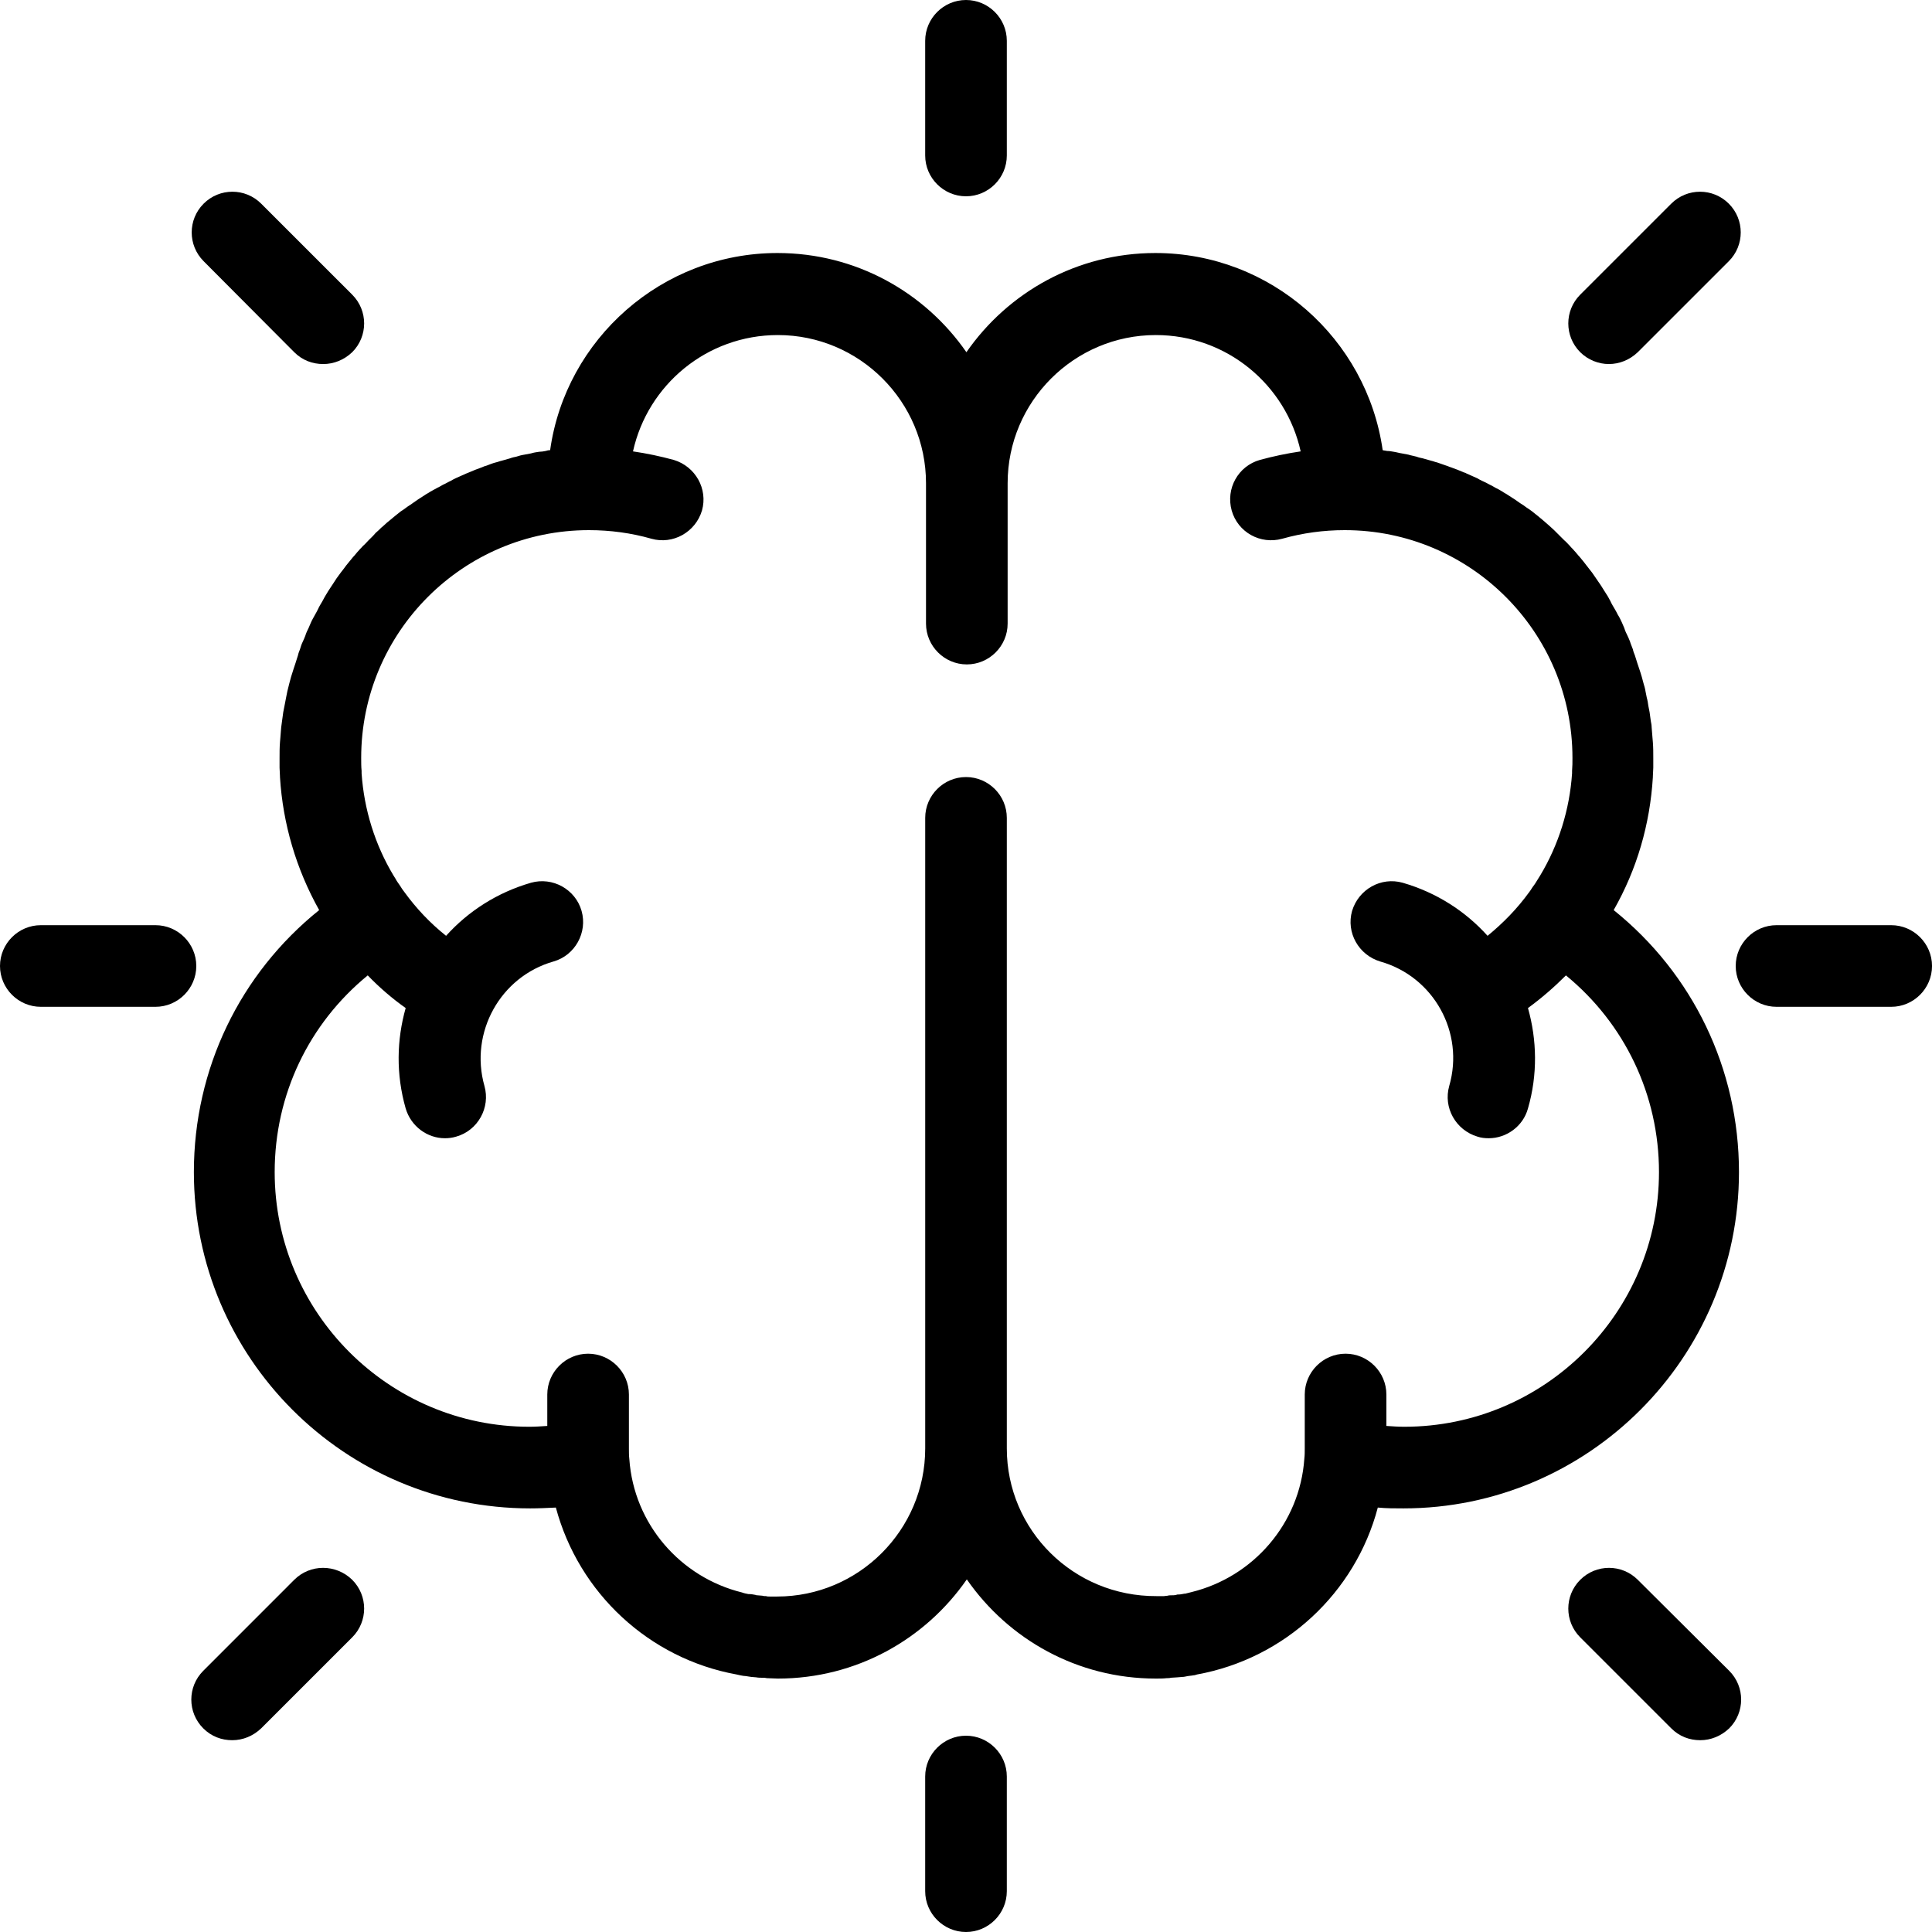 <svg xmlns="http://www.w3.org/2000/svg" width="80" height="80" viewBox="0 0 80 80">
  <path d="M72.007 48.534C72.007 44.259 70.098 40.321 66.819 37.685C67.782 35.995 68.323 34.136 68.442 32.176C68.442 32.159 68.442 32.159 68.442 32.142C68.442 32.024 68.459 31.905 68.459 31.787C68.459 31.652 68.459 31.517 68.459 31.382C68.459 31.162 68.459 30.959 68.442 30.739C68.442 30.672 68.425 30.604 68.425 30.537C68.408 30.401 68.408 30.249 68.391 30.114C68.391 30.03 68.374 29.945 68.357 29.861C68.34 29.742 68.323 29.607 68.306 29.489C68.29 29.404 68.273 29.32 68.256 29.235C68.239 29.117 68.222 28.999 68.188 28.881C68.171 28.796 68.154 28.712 68.137 28.627C68.121 28.509 68.087 28.407 68.053 28.289C68.036 28.205 68.002 28.12 67.985 28.036C67.951 27.917 67.918 27.816 67.884 27.715C67.85 27.63 67.833 27.546 67.799 27.461C67.766 27.36 67.732 27.241 67.698 27.14C67.664 27.055 67.63 26.971 67.614 26.887C67.58 26.785 67.529 26.684 67.495 26.565C67.461 26.481 67.428 26.396 67.394 26.329C67.343 26.227 67.293 26.126 67.259 26.008C67.225 25.923 67.191 25.856 67.157 25.771C67.107 25.67 67.056 25.552 66.988 25.45C66.954 25.383 66.921 25.315 66.87 25.23C66.802 25.112 66.735 25.011 66.684 24.892C66.65 24.825 66.617 24.774 66.583 24.706C66.481 24.554 66.397 24.402 66.295 24.25C66.278 24.233 66.278 24.216 66.262 24.2C66.143 24.031 66.042 23.878 65.924 23.709C65.89 23.659 65.839 23.608 65.805 23.557C65.721 23.456 65.653 23.355 65.569 23.253C65.518 23.186 65.467 23.135 65.417 23.067C65.332 22.983 65.265 22.881 65.18 22.797C65.129 22.729 65.062 22.679 65.011 22.611C64.927 22.526 64.859 22.442 64.775 22.374C64.707 22.307 64.656 22.256 64.589 22.189C64.504 22.104 64.436 22.037 64.352 21.952C64.284 21.884 64.217 21.834 64.149 21.766C64.065 21.698 63.98 21.614 63.896 21.546C63.828 21.496 63.761 21.428 63.693 21.377C63.608 21.31 63.524 21.242 63.44 21.175C63.372 21.124 63.304 21.073 63.22 21.023C63.135 20.955 63.034 20.887 62.949 20.837C62.882 20.786 62.797 20.735 62.73 20.684C62.628 20.617 62.544 20.566 62.442 20.499C62.375 20.448 62.29 20.414 62.223 20.363C62.121 20.296 62.02 20.245 61.919 20.195C61.851 20.161 61.783 20.11 61.699 20.076C61.581 20.009 61.479 19.958 61.361 19.907C61.293 19.873 61.226 19.84 61.175 19.806C61.023 19.738 60.871 19.671 60.719 19.603C60.685 19.586 60.668 19.569 60.634 19.569C60.448 19.485 60.263 19.417 60.077 19.349C60.009 19.333 59.958 19.299 59.891 19.282C59.755 19.231 59.637 19.197 59.502 19.147C59.417 19.13 59.35 19.096 59.265 19.079C59.147 19.045 59.029 19.012 58.91 18.978C58.826 18.961 58.742 18.944 58.657 18.91C58.539 18.876 58.42 18.86 58.319 18.826C58.235 18.809 58.15 18.792 58.049 18.775C57.93 18.758 57.829 18.724 57.711 18.707C57.626 18.691 57.525 18.674 57.44 18.674C57.373 18.657 57.305 18.657 57.254 18.64C56.595 14.026 52.624 10.477 47.842 10.477C44.597 10.477 41.741 12.1 40.017 14.584C38.294 12.1 35.438 10.477 32.193 10.477C27.411 10.477 23.423 14.043 22.78 18.64C22.713 18.64 22.645 18.657 22.595 18.674C22.51 18.691 22.409 18.707 22.324 18.707C22.206 18.724 22.088 18.741 21.986 18.775C21.902 18.792 21.817 18.809 21.716 18.826C21.598 18.843 21.479 18.876 21.378 18.91C21.293 18.927 21.209 18.944 21.124 18.978C21.006 19.012 20.888 19.045 20.769 19.079C20.685 19.096 20.617 19.13 20.533 19.147C20.398 19.18 20.279 19.231 20.144 19.282C20.077 19.299 20.026 19.316 19.958 19.349C19.772 19.417 19.587 19.485 19.401 19.569C19.367 19.586 19.35 19.586 19.316 19.603C19.164 19.671 19.012 19.738 18.86 19.806C18.792 19.84 18.725 19.873 18.674 19.907C18.556 19.958 18.454 20.026 18.336 20.076C18.268 20.11 18.201 20.161 18.116 20.195C18.015 20.245 17.913 20.313 17.812 20.363C17.744 20.414 17.66 20.448 17.592 20.499C17.491 20.566 17.407 20.617 17.305 20.684C17.238 20.735 17.153 20.786 17.085 20.837C17.001 20.904 16.9 20.955 16.815 21.023C16.747 21.073 16.68 21.124 16.595 21.175C16.511 21.242 16.426 21.31 16.342 21.377C16.274 21.428 16.207 21.496 16.139 21.546C16.055 21.614 15.97 21.682 15.886 21.766C15.818 21.817 15.75 21.884 15.683 21.952C15.598 22.02 15.514 22.104 15.446 22.189C15.379 22.256 15.328 22.307 15.26 22.374C15.176 22.459 15.108 22.543 15.024 22.611C14.973 22.679 14.905 22.729 14.855 22.797C14.77 22.881 14.703 22.983 14.618 23.067C14.568 23.135 14.517 23.186 14.466 23.253C14.382 23.355 14.297 23.456 14.229 23.557C14.196 23.608 14.145 23.659 14.111 23.709C13.993 23.862 13.875 24.031 13.773 24.2C13.756 24.216 13.756 24.233 13.739 24.25C13.638 24.402 13.537 24.554 13.452 24.706C13.418 24.774 13.385 24.825 13.351 24.892C13.283 25.011 13.216 25.112 13.165 25.23C13.131 25.298 13.097 25.366 13.047 25.45C12.996 25.552 12.928 25.653 12.878 25.771C12.844 25.856 12.81 25.923 12.776 26.008C12.726 26.109 12.675 26.21 12.641 26.329C12.607 26.413 12.573 26.498 12.54 26.565C12.489 26.667 12.455 26.768 12.421 26.887C12.387 26.971 12.354 27.055 12.337 27.14C12.303 27.241 12.269 27.36 12.235 27.461C12.202 27.546 12.185 27.63 12.151 27.715C12.117 27.816 12.083 27.934 12.05 28.036C12.033 28.12 11.999 28.205 11.982 28.289C11.948 28.407 11.931 28.509 11.898 28.627C11.881 28.712 11.864 28.796 11.847 28.881C11.83 28.999 11.796 29.117 11.779 29.235C11.762 29.32 11.745 29.404 11.729 29.489C11.712 29.607 11.695 29.742 11.678 29.861C11.661 29.945 11.661 30.03 11.644 30.114C11.627 30.249 11.627 30.385 11.61 30.537C11.61 30.604 11.593 30.672 11.593 30.739C11.576 30.942 11.576 31.162 11.576 31.382C11.576 31.517 11.576 31.652 11.576 31.787C11.576 31.905 11.593 32.024 11.593 32.142C11.593 32.159 11.593 32.159 11.593 32.176C11.712 34.119 12.269 35.995 13.216 37.685C9.937 40.321 8.028 44.259 8.028 48.534C8.028 56.206 14.263 62.459 21.952 62.459C22.307 62.459 22.662 62.442 23.017 62.425C23.963 65.957 26.87 68.678 30.503 69.337C30.554 69.354 30.605 69.354 30.655 69.371C30.74 69.388 30.824 69.404 30.892 69.404C30.96 69.421 31.027 69.421 31.112 69.438C31.179 69.438 31.247 69.455 31.314 69.455C31.399 69.472 31.5 69.472 31.585 69.472C31.636 69.472 31.686 69.472 31.754 69.489C31.906 69.489 32.058 69.506 32.21 69.506C35.455 69.506 38.311 67.883 40.034 65.399C41.758 67.883 44.614 69.506 47.859 69.506C48.011 69.506 48.163 69.506 48.315 69.489C48.366 69.489 48.433 69.489 48.484 69.472C48.568 69.472 48.67 69.455 48.754 69.455C48.822 69.455 48.889 69.438 48.957 69.438C49.025 69.438 49.092 69.421 49.177 69.404C49.261 69.388 49.346 69.388 49.413 69.371C49.464 69.371 49.515 69.354 49.565 69.337C53.199 68.678 56.122 65.957 57.052 62.425C57.407 62.459 57.761 62.459 58.116 62.459C65.755 62.459 72.007 56.223 72.007 48.534ZM41.69 59.975V33.866C41.69 32.936 40.93 32.176 40.001 32.176C39.071 32.176 38.311 32.936 38.311 33.866V59.975C38.311 63.355 35.556 66.109 32.176 66.109C32.075 66.109 31.974 66.109 31.872 66.109C31.821 66.109 31.771 66.109 31.72 66.092C31.669 66.092 31.619 66.092 31.568 66.075C31.5 66.075 31.433 66.058 31.365 66.058C31.331 66.058 31.314 66.058 31.281 66.041C31.196 66.025 31.112 66.008 31.027 66.008C31.01 66.008 30.993 66.008 30.993 66.008C30.909 65.991 30.808 65.974 30.723 65.94C28.188 65.315 26.245 63.118 26.059 60.414C26.042 60.279 26.042 60.127 26.042 59.992V57.744C26.042 56.815 25.282 56.054 24.352 56.054C23.423 56.054 22.662 56.815 22.662 57.744V59.045C22.409 59.062 22.172 59.079 21.919 59.079C16.105 59.079 11.374 54.347 11.374 48.534C11.374 45.323 12.793 42.383 15.227 40.389C15.7 40.879 16.224 41.335 16.798 41.741C16.426 43.059 16.393 44.478 16.798 45.898C17.018 46.641 17.694 47.132 18.421 47.132C18.573 47.132 18.725 47.115 18.894 47.064C19.789 46.81 20.313 45.864 20.06 44.968C19.434 42.755 20.719 40.44 22.916 39.814C23.811 39.561 24.335 38.614 24.082 37.719C23.828 36.823 22.882 36.299 21.986 36.553C20.584 36.958 19.384 37.736 18.471 38.75C17.812 38.226 17.238 37.617 16.747 36.941C16.68 36.857 16.612 36.755 16.562 36.671C16.494 36.57 16.426 36.485 16.376 36.384C16.342 36.333 16.325 36.299 16.291 36.248C15.531 34.981 15.075 33.528 14.973 32.024C14.973 31.99 14.973 31.956 14.973 31.922C14.956 31.753 14.956 31.567 14.956 31.382C14.956 26.177 19.181 21.952 24.386 21.952C25.265 21.952 26.143 22.07 26.971 22.307C27.867 22.56 28.797 22.037 29.067 21.141C29.32 20.245 28.797 19.316 27.901 19.045C27.343 18.893 26.785 18.775 26.211 18.691C26.819 15.936 29.27 13.874 32.21 13.874C35.59 13.874 38.344 16.629 38.344 20.009V25.822C38.344 26.751 39.105 27.512 40.034 27.512C40.964 27.512 41.724 26.751 41.724 25.822V20.009C41.724 16.629 44.479 13.874 47.859 13.874C50.799 13.874 53.249 15.936 53.858 18.691C53.283 18.775 52.725 18.893 52.168 19.045C51.272 19.299 50.748 20.228 51.002 21.141C51.255 22.037 52.185 22.56 53.097 22.307C53.942 22.07 54.804 21.952 55.683 21.952C60.888 21.952 65.112 26.177 65.112 31.382C65.112 31.567 65.112 31.736 65.096 31.922C65.096 31.956 65.096 31.99 65.096 32.024C64.994 33.528 64.538 34.981 63.778 36.248C63.744 36.299 63.727 36.333 63.693 36.384C63.625 36.485 63.575 36.587 63.507 36.671C63.44 36.755 63.389 36.857 63.321 36.941C62.831 37.617 62.257 38.209 61.597 38.75C60.685 37.736 59.485 36.958 58.083 36.553C57.187 36.299 56.257 36.823 55.987 37.719C55.733 38.614 56.257 39.544 57.153 39.814C59.367 40.44 60.651 42.755 60.009 44.968C59.755 45.864 60.279 46.794 61.175 47.064C61.327 47.115 61.479 47.132 61.648 47.132C62.375 47.132 63.068 46.641 63.27 45.898C63.676 44.495 63.642 43.059 63.27 41.741C63.828 41.335 64.352 40.879 64.842 40.389C67.276 42.383 68.695 45.34 68.695 48.534C68.695 54.347 63.963 59.079 58.15 59.079C57.897 59.079 57.66 59.062 57.407 59.045V57.744C57.407 56.815 56.646 56.054 55.717 56.054C54.787 56.054 54.027 56.815 54.027 57.744V59.975C54.027 60.11 54.027 60.262 54.01 60.397C53.824 63.101 51.88 65.298 49.346 65.923C49.261 65.94 49.16 65.974 49.075 65.991C49.058 65.991 49.041 65.991 49.041 65.991C48.957 66.008 48.873 66.025 48.788 66.025C48.754 66.025 48.737 66.025 48.703 66.041C48.636 66.058 48.568 66.058 48.501 66.058C48.45 66.058 48.399 66.058 48.349 66.075C48.298 66.075 48.247 66.092 48.197 66.092C48.095 66.092 47.994 66.092 47.892 66.092C44.445 66.109 41.69 63.355 41.69 59.975Z" />
  <path d="M40 8.128C40.93 8.128 41.69 7.368 41.69 6.439V1.69C41.69 0.76 40.93 0 40 0C39.071 0 38.31 0.76 38.31 1.69V6.439C38.31 7.368 39.071 8.128 40 8.128Z"/>
  <path d="M40 71.872C39.071 71.872 38.31 72.632 38.31 73.561V78.31C38.31 79.24 39.071 80 40 80C40.93 80 41.69 79.24 41.69 78.31V73.561C41.69 72.632 40.93 71.872 40 71.872Z" />
  <path d="M78.311 38.31H73.562C72.632 38.31 71.872 39.071 71.872 40C71.872 40.929 72.632 41.69 73.562 41.69H78.311C79.24 41.69 80.001 40.929 80.001 40C80.001 39.071 79.24 38.31 78.311 38.31Z" />
  <path d="M6.439 38.31H1.69C0.76 38.31 0 39.071 0 40C0 40.929 0.76 41.69 1.69 41.69H6.439C7.368 41.69 8.128 40.929 8.128 40C8.128 39.071 7.368 38.31 6.439 38.31Z" />
  <path d="M66.617 15.074C67.057 15.074 67.479 14.905 67.817 14.584L71.586 10.816C72.245 10.156 72.245 9.092 71.586 8.433C70.927 7.774 69.862 7.774 69.203 8.433L65.434 12.201C64.775 12.86 64.775 13.925 65.434 14.584C65.756 14.905 66.195 15.074 66.617 15.074Z" />
  <path d="M12.184 65.416L8.416 69.185C7.757 69.844 7.757 70.908 8.416 71.567C8.754 71.905 9.176 72.058 9.616 72.058C10.055 72.058 10.477 71.888 10.815 71.567L14.584 67.799C15.243 67.14 15.243 66.075 14.584 65.416C13.908 64.757 12.843 64.757 12.184 65.416Z"/>
  <path d="M67.817 65.416C67.158 64.757 66.094 64.757 65.434 65.416C64.775 66.075 64.775 67.14 65.434 67.799L69.203 71.567C69.541 71.905 69.963 72.058 70.403 72.058C70.842 72.058 71.265 71.888 71.603 71.567C72.262 70.908 72.262 69.844 71.603 69.185L67.817 65.416Z"/>
  <path d="M12.184 14.584C12.522 14.922 12.944 15.074 13.384 15.074C13.823 15.074 14.245 14.905 14.584 14.584C15.243 13.925 15.243 12.86 14.584 12.201L10.815 8.433C10.156 7.774 9.091 7.774 8.432 8.433C7.773 9.092 7.773 10.156 8.432 10.816L12.184 14.584Z"/>
</svg>
